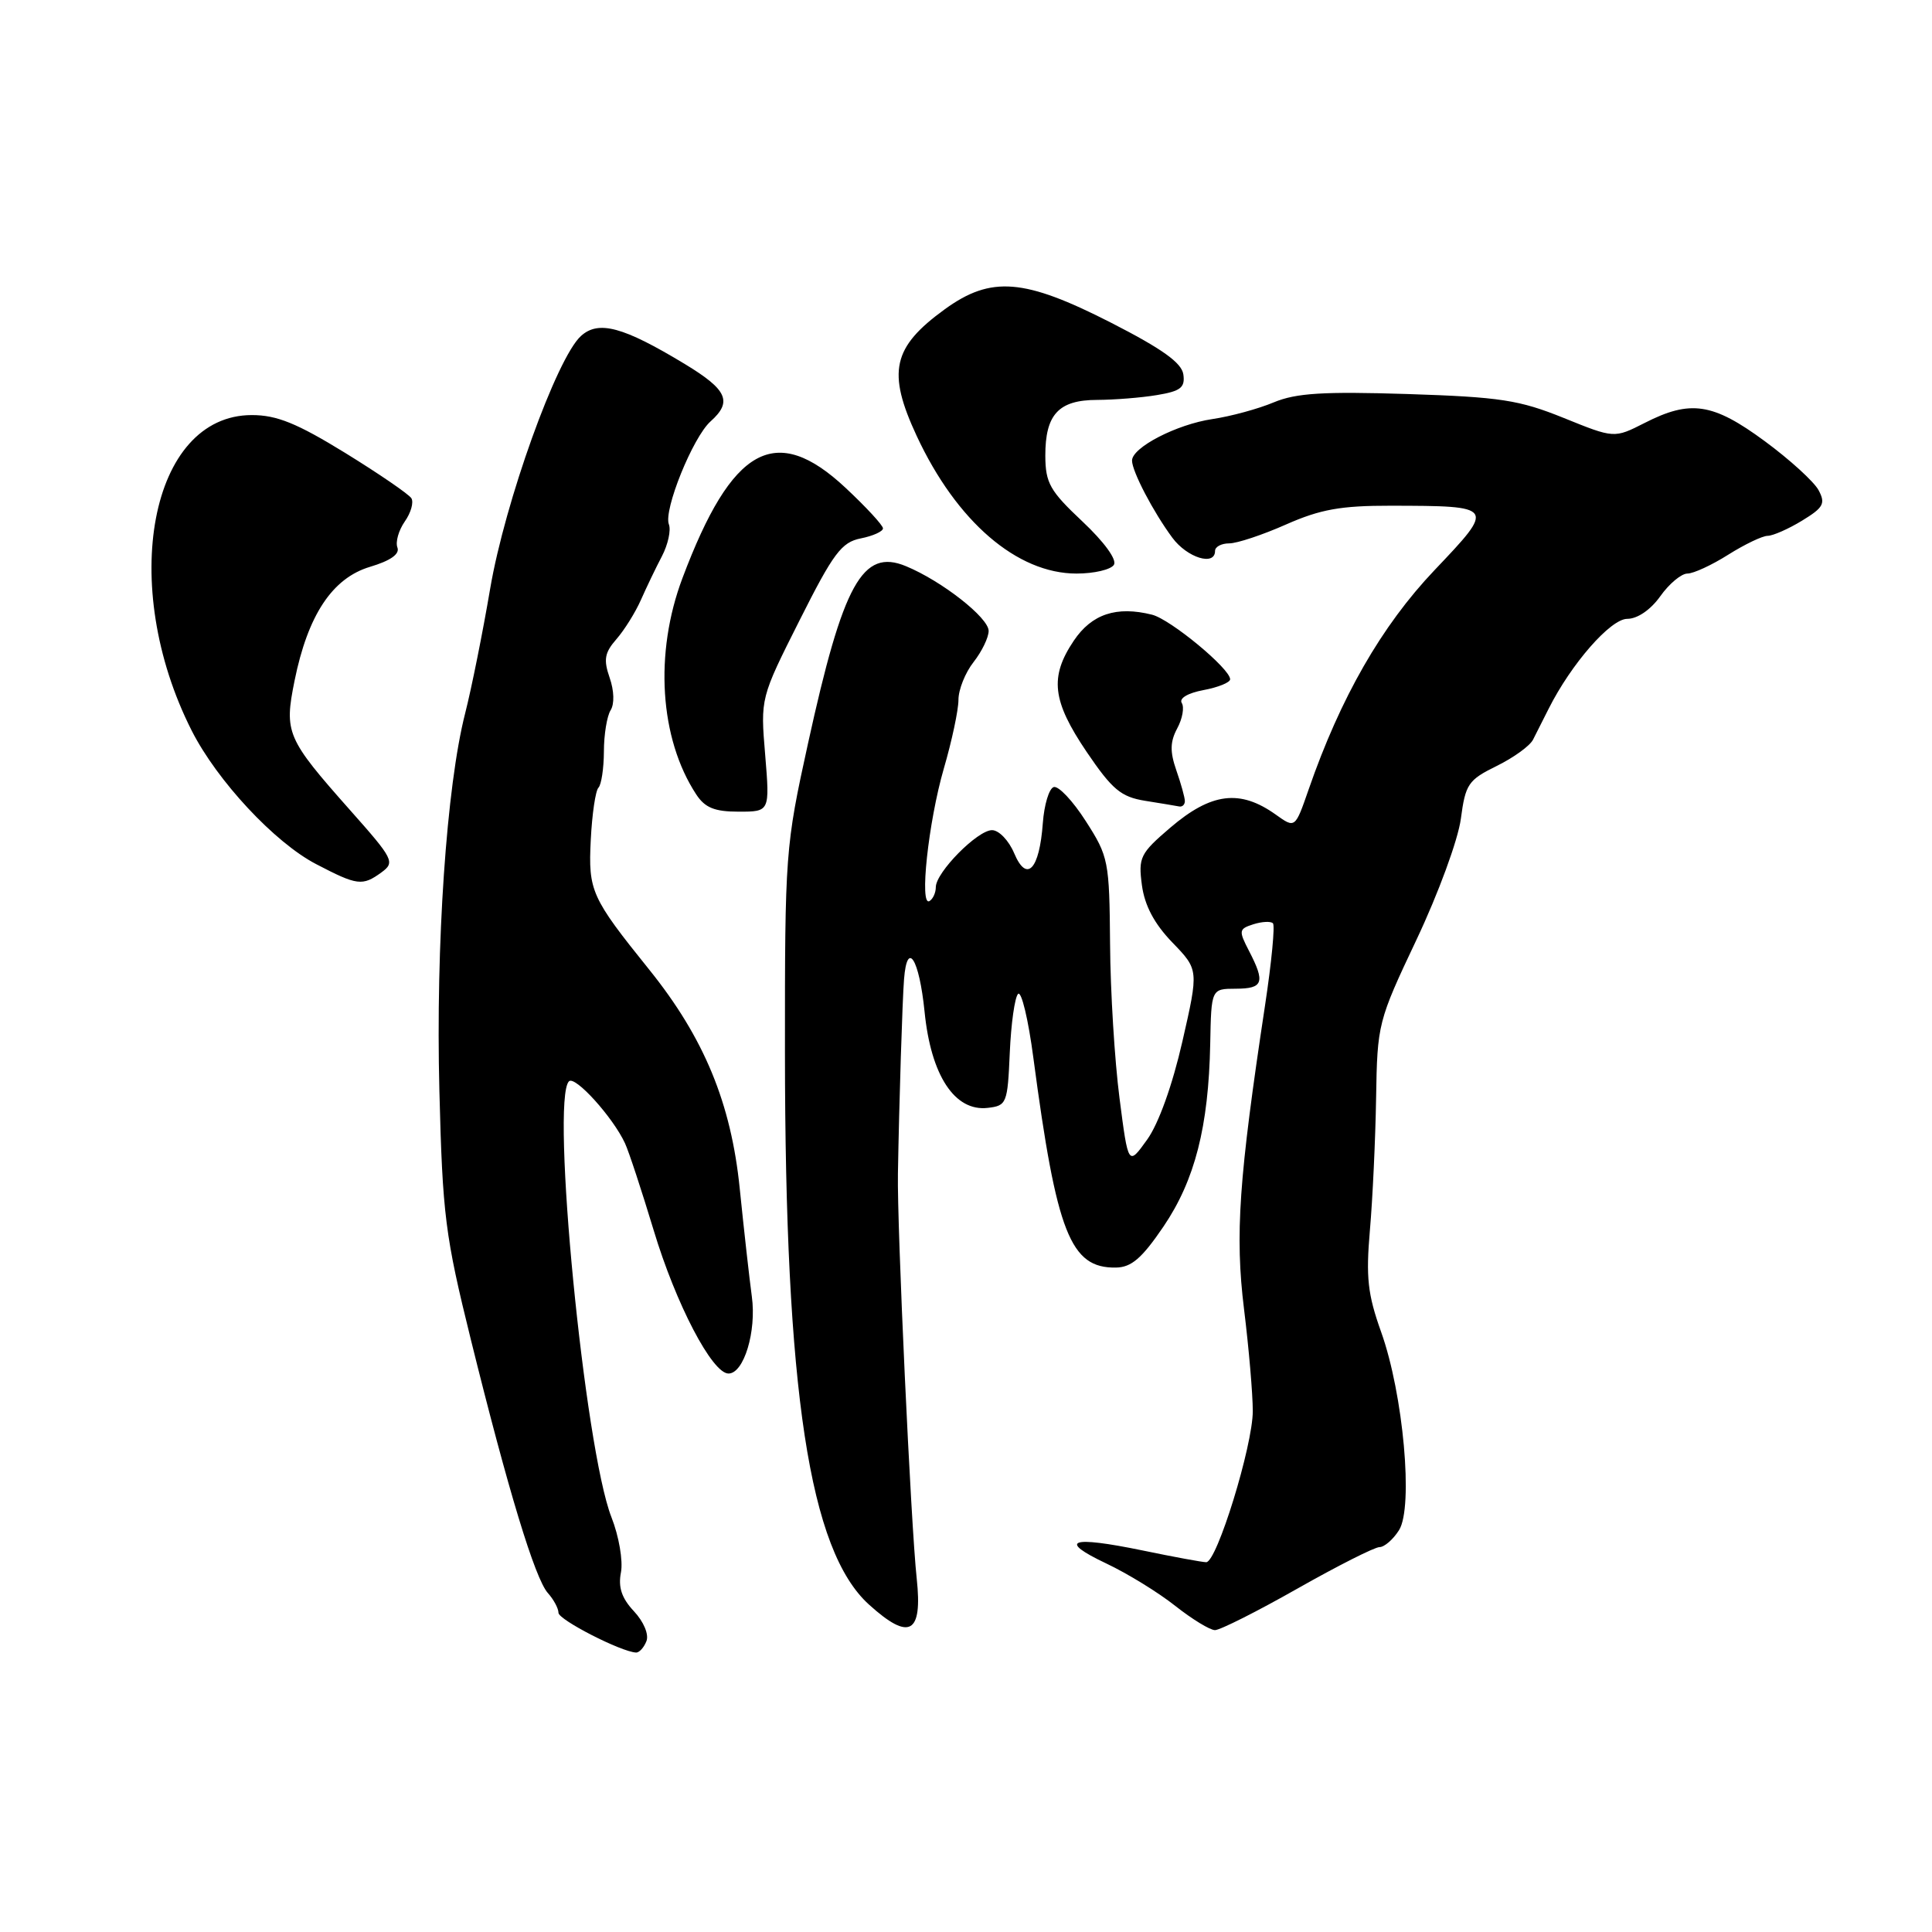 <?xml version="1.0" encoding="UTF-8" standalone="no"?>
<!DOCTYPE svg PUBLIC "-//W3C//DTD SVG 1.1//EN" "http://www.w3.org/Graphics/SVG/1.1/DTD/svg11.dtd" >
<svg xmlns="http://www.w3.org/2000/svg" xmlns:xlink="http://www.w3.org/1999/xlink" version="1.1" viewBox="0 0 256 256">
 <g >
 <path fill="currentColor"
d=" M 85.66 217.45 C 86.00 216.56 85.29 214.88 84.00 213.50 C 82.38 211.77 81.89 210.33 82.28 208.34 C 82.57 206.81 82.01 203.55 81.02 201.04 C 77.46 191.96 72.95 145.72 75.39 143.28 C 76.19 142.48 81.23 148.05 82.82 151.50 C 83.33 152.60 85.03 157.78 86.61 163.00 C 89.56 172.80 94.37 182.00 96.53 182.00 C 98.57 182.00 100.26 176.41 99.62 171.78 C 99.30 169.43 98.58 163.00 98.02 157.50 C 96.88 146.18 93.29 137.51 86.04 128.50 C 78.33 118.92 77.94 118.06 78.28 111.29 C 78.45 107.87 78.91 104.76 79.30 104.37 C 79.68 103.98 80.01 101.83 80.02 99.58 C 80.02 97.34 80.43 94.87 80.91 94.11 C 81.43 93.28 81.38 91.52 80.78 89.80 C 79.95 87.40 80.11 86.49 81.68 84.69 C 82.73 83.49 84.19 81.15 84.92 79.50 C 85.65 77.85 86.90 75.24 87.71 73.70 C 88.51 72.16 88.93 70.26 88.63 69.48 C 87.90 67.59 91.81 57.93 94.15 55.84 C 97.08 53.22 96.38 51.65 90.75 48.24 C 82.57 43.29 79.31 42.41 76.98 44.52 C 73.76 47.43 66.90 66.54 64.95 78.00 C 63.97 83.78 62.48 91.20 61.64 94.50 C 59.16 104.19 57.73 125.16 58.22 144.50 C 58.64 161.06 58.98 163.70 62.39 177.50 C 67.33 197.47 70.88 209.15 72.59 211.08 C 73.37 211.95 74.00 213.13 74.00 213.70 C 74.00 214.63 82.30 218.88 84.28 218.97 C 84.71 218.99 85.33 218.30 85.66 217.45 Z  M 121.47 209.17 C 120.70 202.13 118.85 162.29 118.98 155.50 C 119.14 146.06 119.57 132.50 119.79 129.75 C 120.20 124.50 121.80 127.04 122.51 134.05 C 123.35 142.51 126.51 147.31 130.88 146.80 C 133.39 146.51 133.51 146.22 133.80 139.50 C 133.97 135.65 134.46 132.14 134.90 131.70 C 135.34 131.26 136.26 135.08 136.93 140.20 C 140.01 163.41 141.83 168.05 147.86 167.96 C 149.92 167.93 151.31 166.73 154.17 162.52 C 158.33 156.38 160.14 149.31 160.36 138.33 C 160.50 131.02 160.50 131.02 163.75 131.01 C 167.39 131.00 167.67 130.19 165.51 126.02 C 164.11 123.31 164.14 123.09 166.08 122.47 C 167.22 122.11 168.38 122.05 168.67 122.34 C 168.96 122.62 168.49 127.50 167.63 133.18 C 164.15 156.17 163.63 163.61 164.84 173.46 C 165.48 178.64 166.00 184.73 166.00 186.98 C 166.00 191.56 161.24 207.00 159.83 207.00 C 159.33 207.00 155.52 206.30 151.38 205.44 C 141.82 203.47 140.09 204.09 146.59 207.17 C 149.39 208.49 153.50 211.02 155.73 212.79 C 157.96 214.55 160.33 216.00 160.99 216.00 C 161.66 216.00 166.57 213.53 171.91 210.50 C 177.26 207.47 182.15 205.00 182.79 205.00 C 183.43 205.00 184.60 203.99 185.38 202.75 C 187.30 199.71 185.95 184.72 183.01 176.50 C 181.22 171.49 180.98 169.26 181.52 163.00 C 181.88 158.88 182.25 151.00 182.34 145.50 C 182.50 135.66 182.58 135.32 187.70 124.50 C 190.59 118.39 193.20 111.28 193.57 108.50 C 194.18 103.89 194.55 103.35 198.31 101.50 C 200.55 100.40 202.73 98.83 203.14 98.00 C 203.56 97.17 204.48 95.34 205.20 93.92 C 208.20 87.95 213.41 82.00 215.62 82.00 C 216.97 82.00 218.72 80.80 220.00 79.00 C 221.17 77.35 222.79 76.00 223.59 76.00 C 224.39 76.00 226.82 74.88 229.00 73.50 C 231.18 72.13 233.53 71.00 234.23 71.00 C 234.93 70.99 236.98 70.09 238.78 68.99 C 241.62 67.26 241.92 66.72 240.97 64.95 C 240.37 63.83 237.16 60.90 233.83 58.45 C 226.96 53.39 223.99 52.94 217.91 56.05 C 213.89 58.09 213.89 58.09 207.20 55.38 C 201.31 53.00 198.80 52.61 186.50 52.21 C 175.34 51.86 171.75 52.08 168.79 53.31 C 166.75 54.17 163.08 55.17 160.64 55.53 C 155.89 56.24 150.00 59.29 150.00 61.03 C 150.00 62.45 152.81 67.83 155.34 71.25 C 157.31 73.91 161.00 75.05 161.00 73.00 C 161.00 72.45 161.84 72.00 162.88 72.00 C 163.91 72.00 167.29 70.88 170.40 69.50 C 174.95 67.49 177.66 67.00 184.28 67.01 C 198.15 67.04 198.16 67.05 190.07 75.56 C 183.06 82.94 177.62 92.43 173.39 104.64 C 171.61 109.77 171.61 109.77 169.06 107.95 C 164.31 104.55 160.50 105.03 155.07 109.67 C 151.07 113.09 150.82 113.61 151.31 117.30 C 151.68 120.01 152.95 122.40 155.34 124.88 C 158.84 128.50 158.84 128.50 156.67 138.01 C 155.35 143.79 153.52 148.90 152.00 151.01 C 149.50 154.50 149.50 154.50 148.34 145.50 C 147.70 140.55 147.13 131.36 147.09 125.09 C 147.00 114.08 146.89 113.50 143.87 108.80 C 142.15 106.11 140.24 104.09 139.62 104.29 C 139.00 104.49 138.36 106.64 138.18 109.06 C 137.73 115.25 136.05 117.02 134.38 113.05 C 133.67 111.37 132.36 110.00 131.45 110.00 C 129.52 110.00 124.00 115.60 124.00 117.55 C 124.00 118.28 123.63 119.11 123.17 119.39 C 121.79 120.25 123.01 108.92 125.06 101.84 C 126.13 98.18 127.00 94.08 127.00 92.73 C 127.00 91.38 127.90 89.13 129.00 87.73 C 130.10 86.33 131.00 84.47 131.00 83.60 C 131.00 81.85 124.79 76.98 120.04 75.02 C 114.29 72.64 111.72 77.29 107.07 98.49 C 104.06 112.20 104.00 113.03 104.01 139.49 C 104.03 184.37 107.24 205.47 115.15 212.62 C 120.51 217.47 122.26 216.51 121.47 209.17 Z  M 50.54 115.60 C 52.37 114.26 52.17 113.86 46.39 107.35 C 37.96 97.84 37.64 97.09 39.03 90.20 C 40.79 81.50 44.03 76.61 49.02 75.11 C 51.74 74.30 52.99 73.42 52.66 72.55 C 52.38 71.82 52.82 70.28 53.63 69.11 C 54.45 67.95 54.84 66.56 54.51 66.02 C 54.18 65.49 50.24 62.79 45.75 60.02 C 39.34 56.08 36.68 55.00 33.37 55.00 C 19.90 55.00 15.62 77.49 25.40 96.81 C 28.77 103.46 36.40 111.65 41.89 114.50 C 47.35 117.35 48.02 117.43 50.54 115.60 Z  M 101.39 100.02 C 100.76 92.50 100.76 92.50 105.94 82.21 C 110.43 73.28 111.50 71.85 114.06 71.34 C 115.67 71.02 117.00 70.42 117.00 70.01 C 117.00 69.61 114.77 67.19 112.04 64.64 C 102.76 55.96 96.99 59.15 90.43 76.60 C 86.68 86.55 87.40 97.86 92.25 105.26 C 93.41 107.03 94.68 107.55 97.88 107.55 C 102.01 107.55 102.01 107.55 101.39 100.02 Z  M 157.00 106.15 C 157.00 105.68 156.49 103.85 155.87 102.07 C 155.01 99.60 155.04 98.29 155.99 96.51 C 156.68 95.24 156.95 93.72 156.59 93.15 C 156.21 92.53 157.39 91.83 159.47 91.44 C 161.41 91.08 163.00 90.43 163.00 90.01 C 163.00 88.60 155.09 82.06 152.65 81.45 C 147.94 80.27 144.66 81.36 142.28 84.90 C 139.05 89.71 139.42 92.87 143.98 99.62 C 147.38 104.63 148.53 105.59 151.73 106.11 C 153.81 106.44 155.84 106.78 156.25 106.86 C 156.66 106.94 157.00 106.62 157.00 106.15 Z  M 147.60 74.84 C 148.02 74.16 146.32 71.82 143.42 69.09 C 139.12 65.05 138.53 64.01 138.51 60.40 C 138.50 54.92 140.26 53.00 145.37 52.99 C 147.64 52.98 151.21 52.70 153.30 52.35 C 156.44 51.83 157.05 51.36 156.80 49.61 C 156.58 48.07 153.99 46.22 147.20 42.75 C 135.72 36.89 131.33 36.53 125.20 40.97 C 118.25 46.01 117.52 49.28 121.47 57.77 C 126.75 69.10 134.76 76.00 142.64 76.00 C 144.97 76.00 147.20 75.48 147.60 74.84 Z "/>
</g>
</svg>